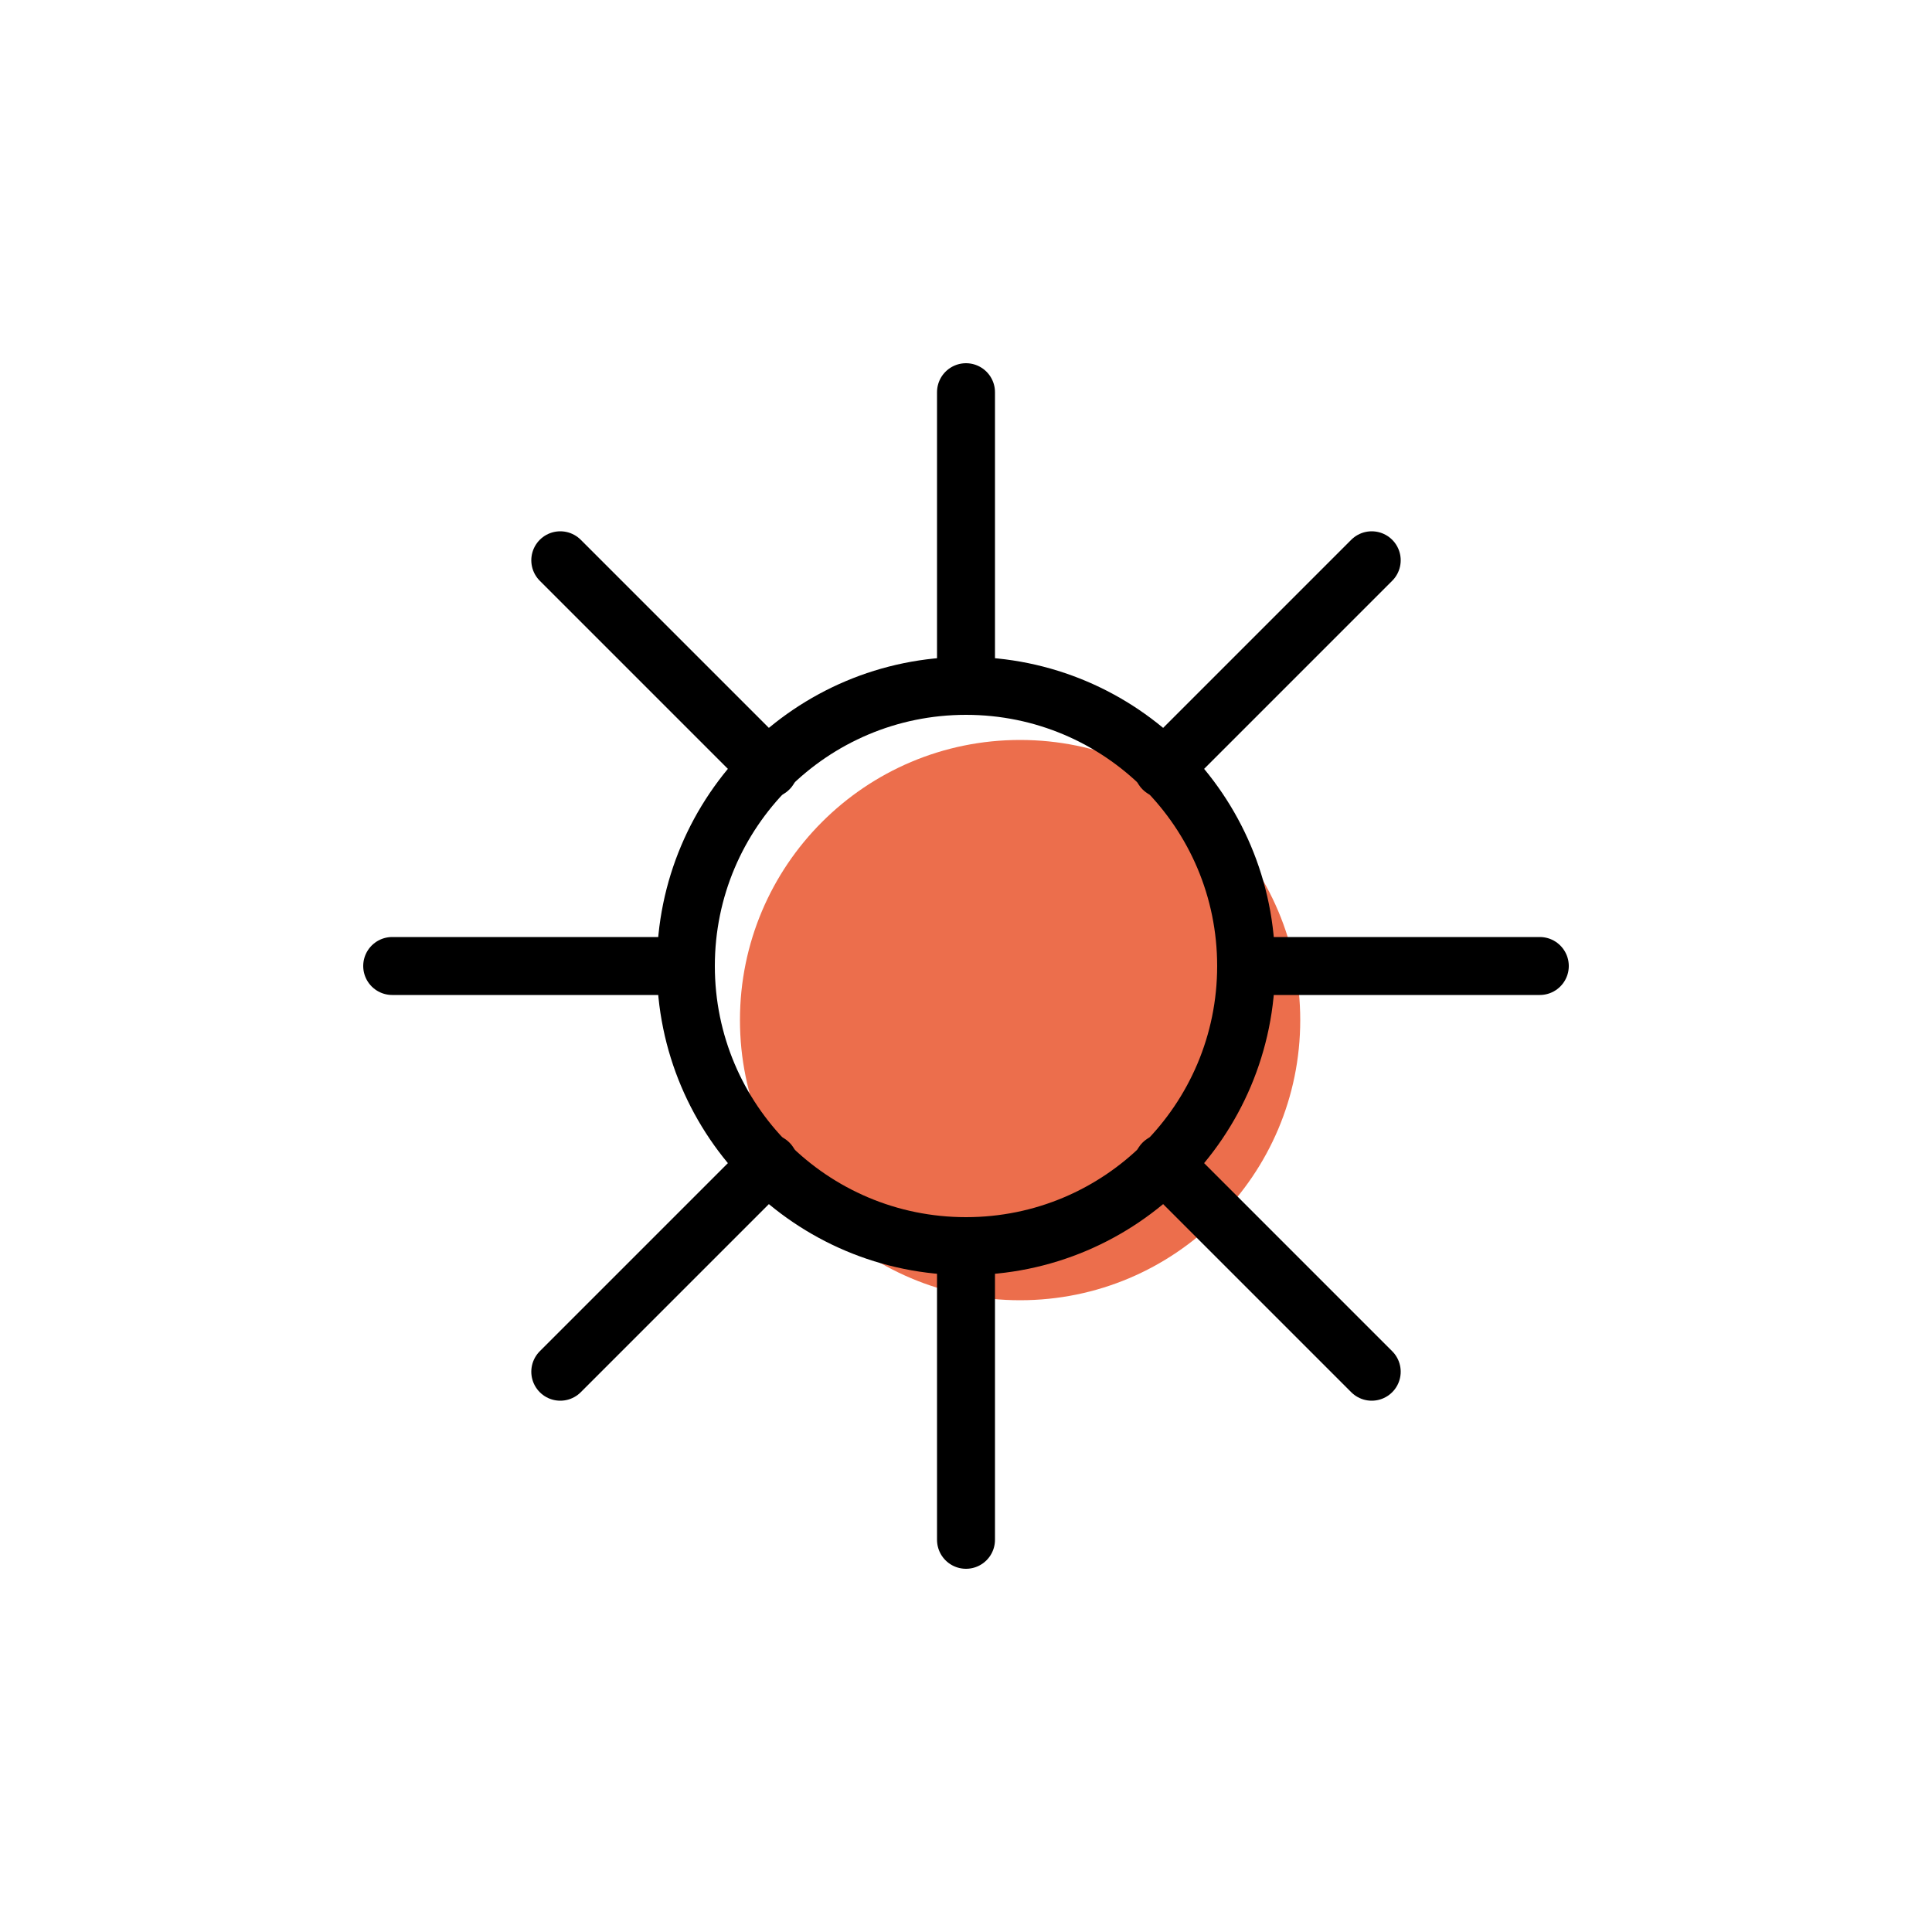 <?xml version="1.0" encoding="utf-8"?>
<!-- Generator: Adobe Illustrator 22.0.0, SVG Export Plug-In . SVG Version: 6.00 Build 0)  -->
<svg version="1.1" id="Capa_1" xmlns="http://www.w3.org/2000/svg" xmlns:xlink="http://www.w3.org/1999/xlink" x="0px" y="0px"
	 width="100px" height="100px" viewBox="0 0 100 100" style="enable-background:new 0 0 100 100;" xml:space="preserve">
<style type="text/css">
	.st0{fill:#EC6E4C;}
	.st1{fill:none;stroke:#000000;stroke-width:3;stroke-linecap:round;stroke-linejoin:round;stroke-miterlimit:10;}
</style>
<circle class="st0" cx="52.8" cy="52.8" r="14.5"/>
<g>
	<circle class="st1" cx="50" cy="50" r="14.5"/>
	<line class="st1" x1="50" y1="35.5" x2="50" y2="20.3"/>
	<line class="st1" x1="60.2" y1="39.8" x2="71" y2="29"/>
	<line class="st1" x1="64.5" y1="50" x2="79.7" y2="50"/>
	<line class="st1" x1="60.2" y1="60.2" x2="71" y2="71"/>
	<line class="st1" x1="50" y1="64.5" x2="50" y2="79.7"/>
	<line class="st1" x1="39.8" y1="60.2" x2="29" y2="71"/>
	<line class="st1" x1="35.5" y1="50" x2="20.3" y2="50"/>
	<line class="st1" x1="39.8" y1="39.8" x2="29" y2="29"/>
</g>
</svg>
